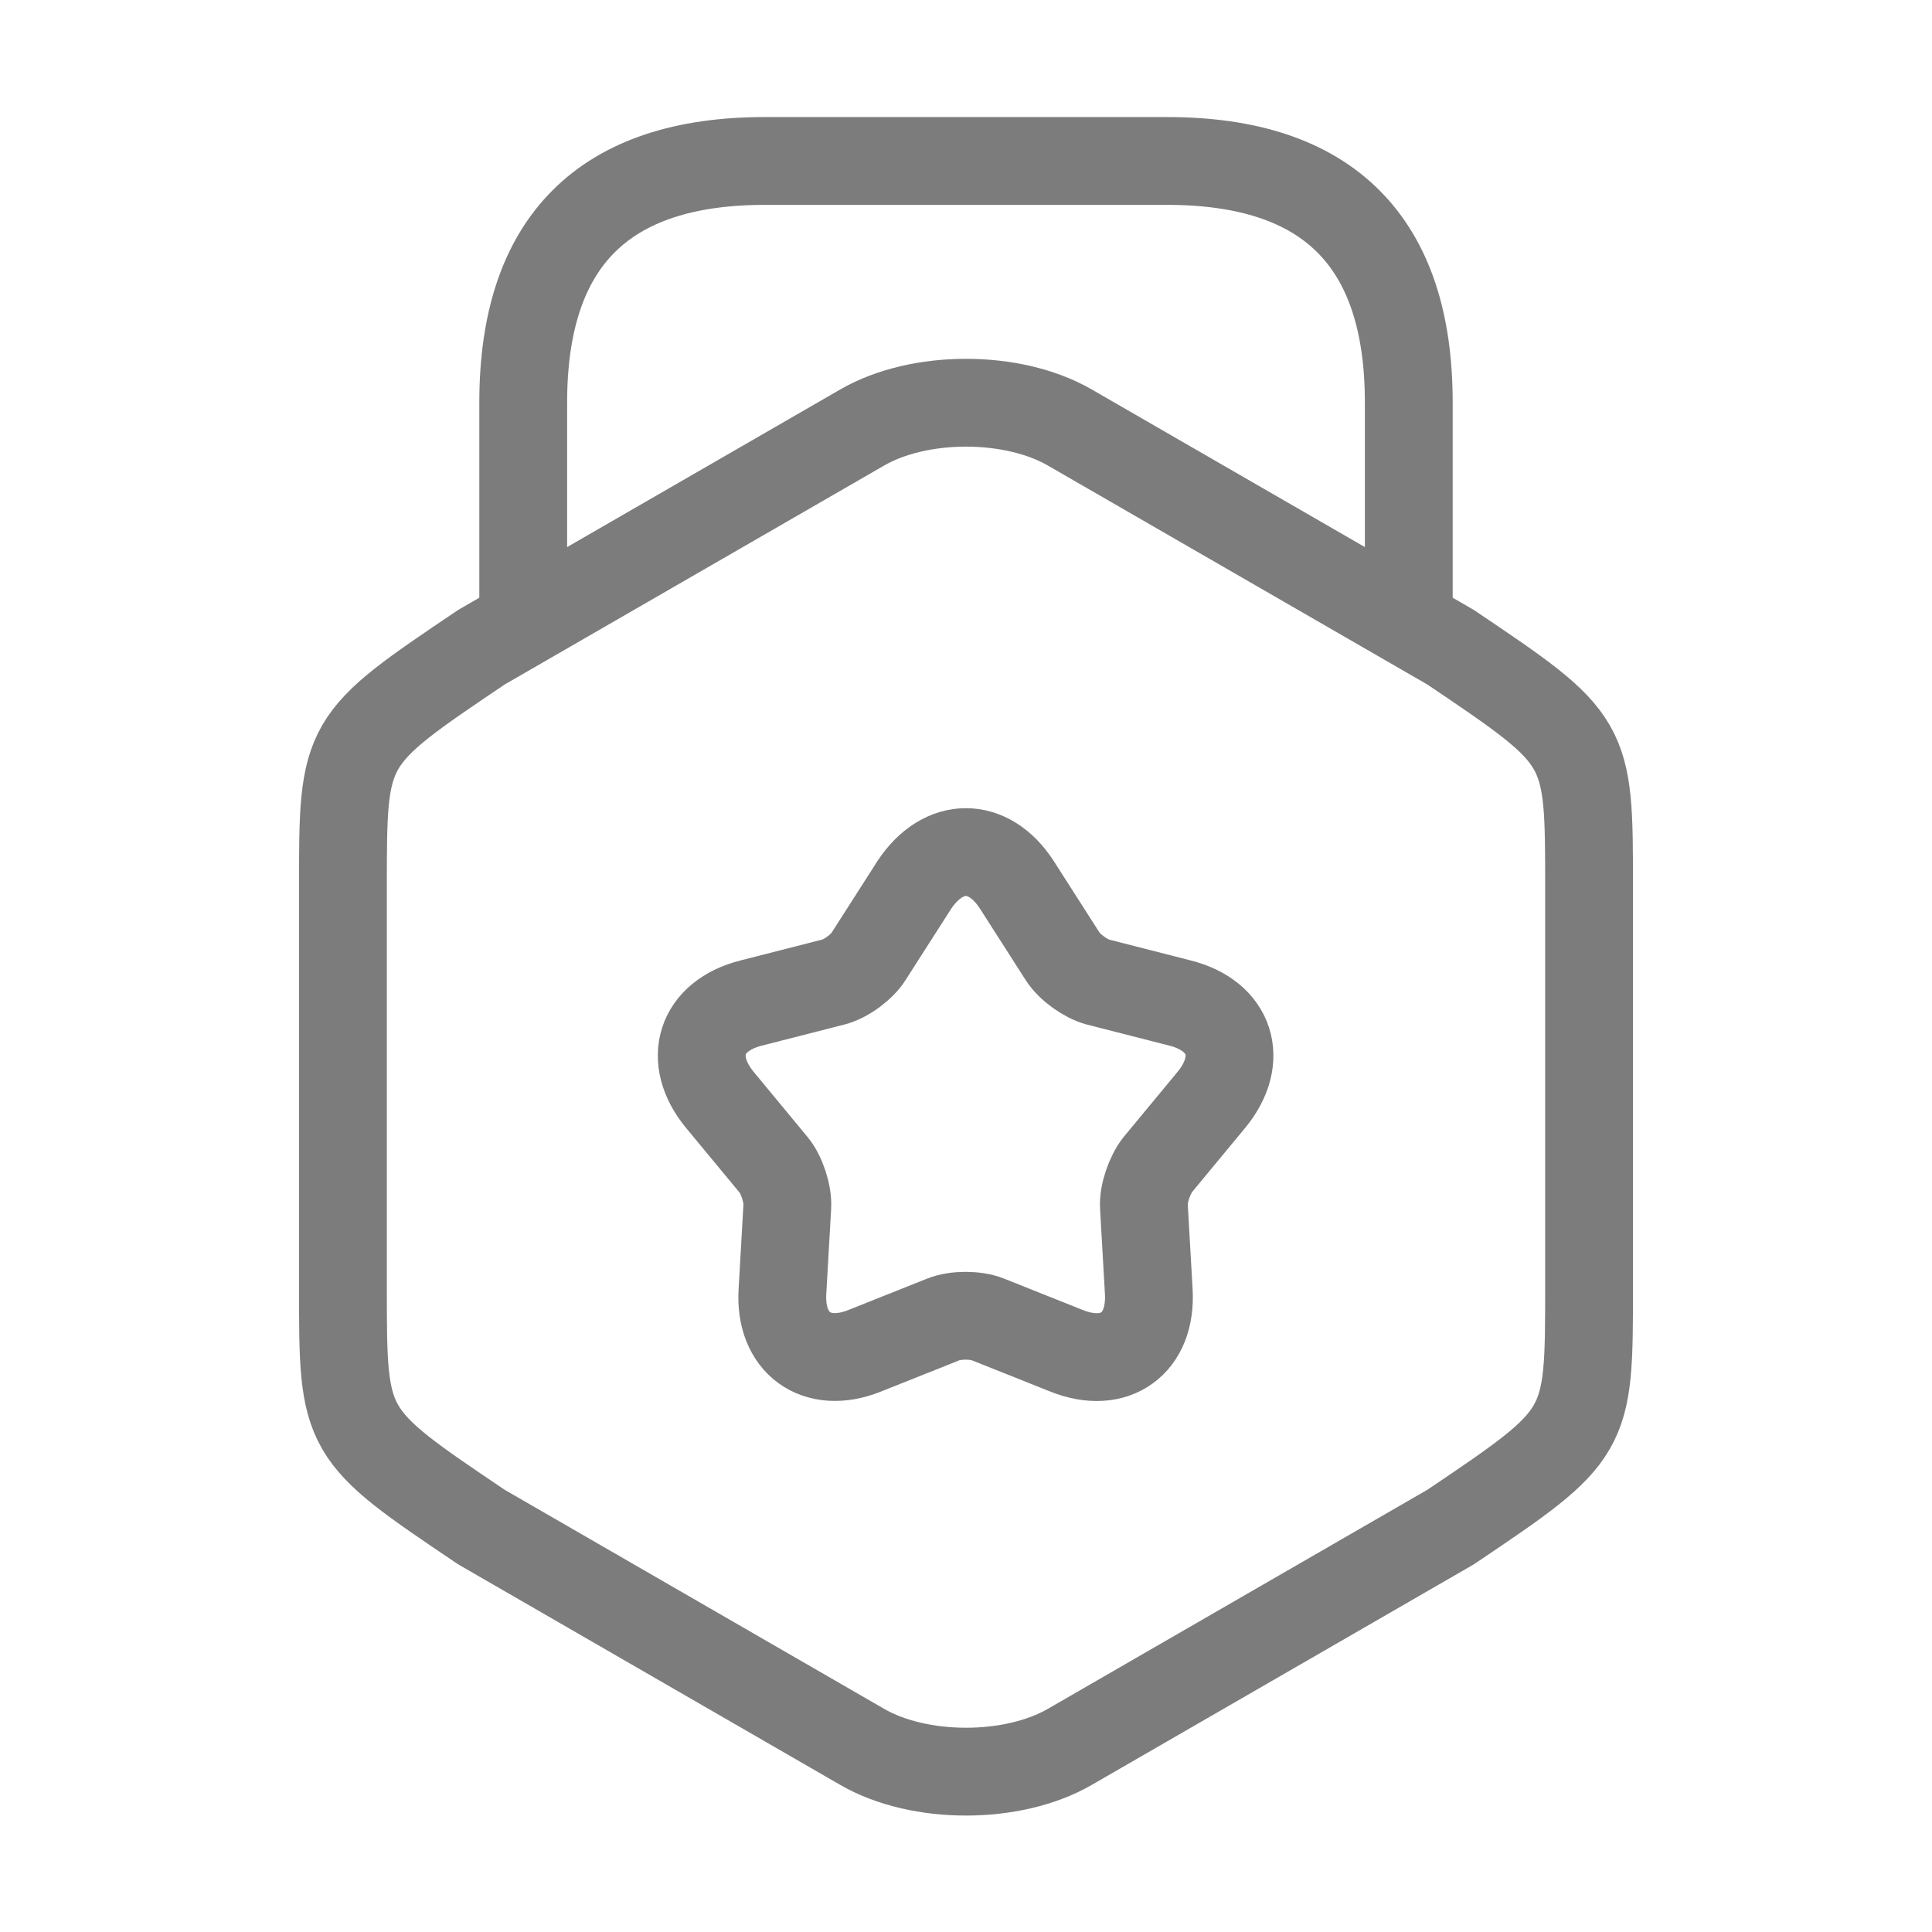 <svg width="22" height="22" viewBox="0 0 22 22" fill="none" xmlns="http://www.w3.org/2000/svg">
  <path d="M3.905 10.102V14.658C3.905 16.326 3.905 16.326 5.482 17.389L9.818 19.892C10.468 20.268 11.532 20.268 12.182 19.892L16.518 17.389C18.095 16.326 18.095 16.326 18.095 14.658V10.102C18.095 8.433 18.095 8.433 16.518 7.37L12.182 4.868C11.532 4.492 10.468 4.492 9.818 4.868L5.482 7.37C3.905 8.433 3.905 8.433 3.905 10.102Z" stroke="#7C7C7C" stroke-linecap="round" stroke-linejoin="round"/>
  <path d="M16.042 6.994V4.583C16.042 2.75 15.125 1.833 13.292 1.833H8.708C6.875 1.833 5.958 2.75 5.958 4.583V6.93" stroke="#7C7C7C" stroke-linecap="round" stroke-linejoin="round"/>
  <path d="M11.578 10.074L12.1 10.89C12.182 11.018 12.366 11.147 12.503 11.183L13.438 11.422C14.016 11.568 14.172 12.063 13.796 12.522L13.182 13.264C13.09 13.383 13.017 13.594 13.026 13.741L13.081 14.703C13.117 15.299 12.696 15.602 12.146 15.382L11.248 15.024C11.11 14.969 10.881 14.969 10.743 15.024L9.845 15.382C9.295 15.602 8.873 15.29 8.91 14.703L8.965 13.741C8.974 13.594 8.901 13.374 8.809 13.264L8.195 12.522C7.819 12.063 7.975 11.568 8.553 11.422L9.488 11.183C9.634 11.147 9.818 11.009 9.891 10.89L10.413 10.074C10.743 9.579 11.257 9.579 11.578 10.074Z" stroke="#7C7C7C" stroke-linecap="round" stroke-linejoin="round"/>
</svg>
